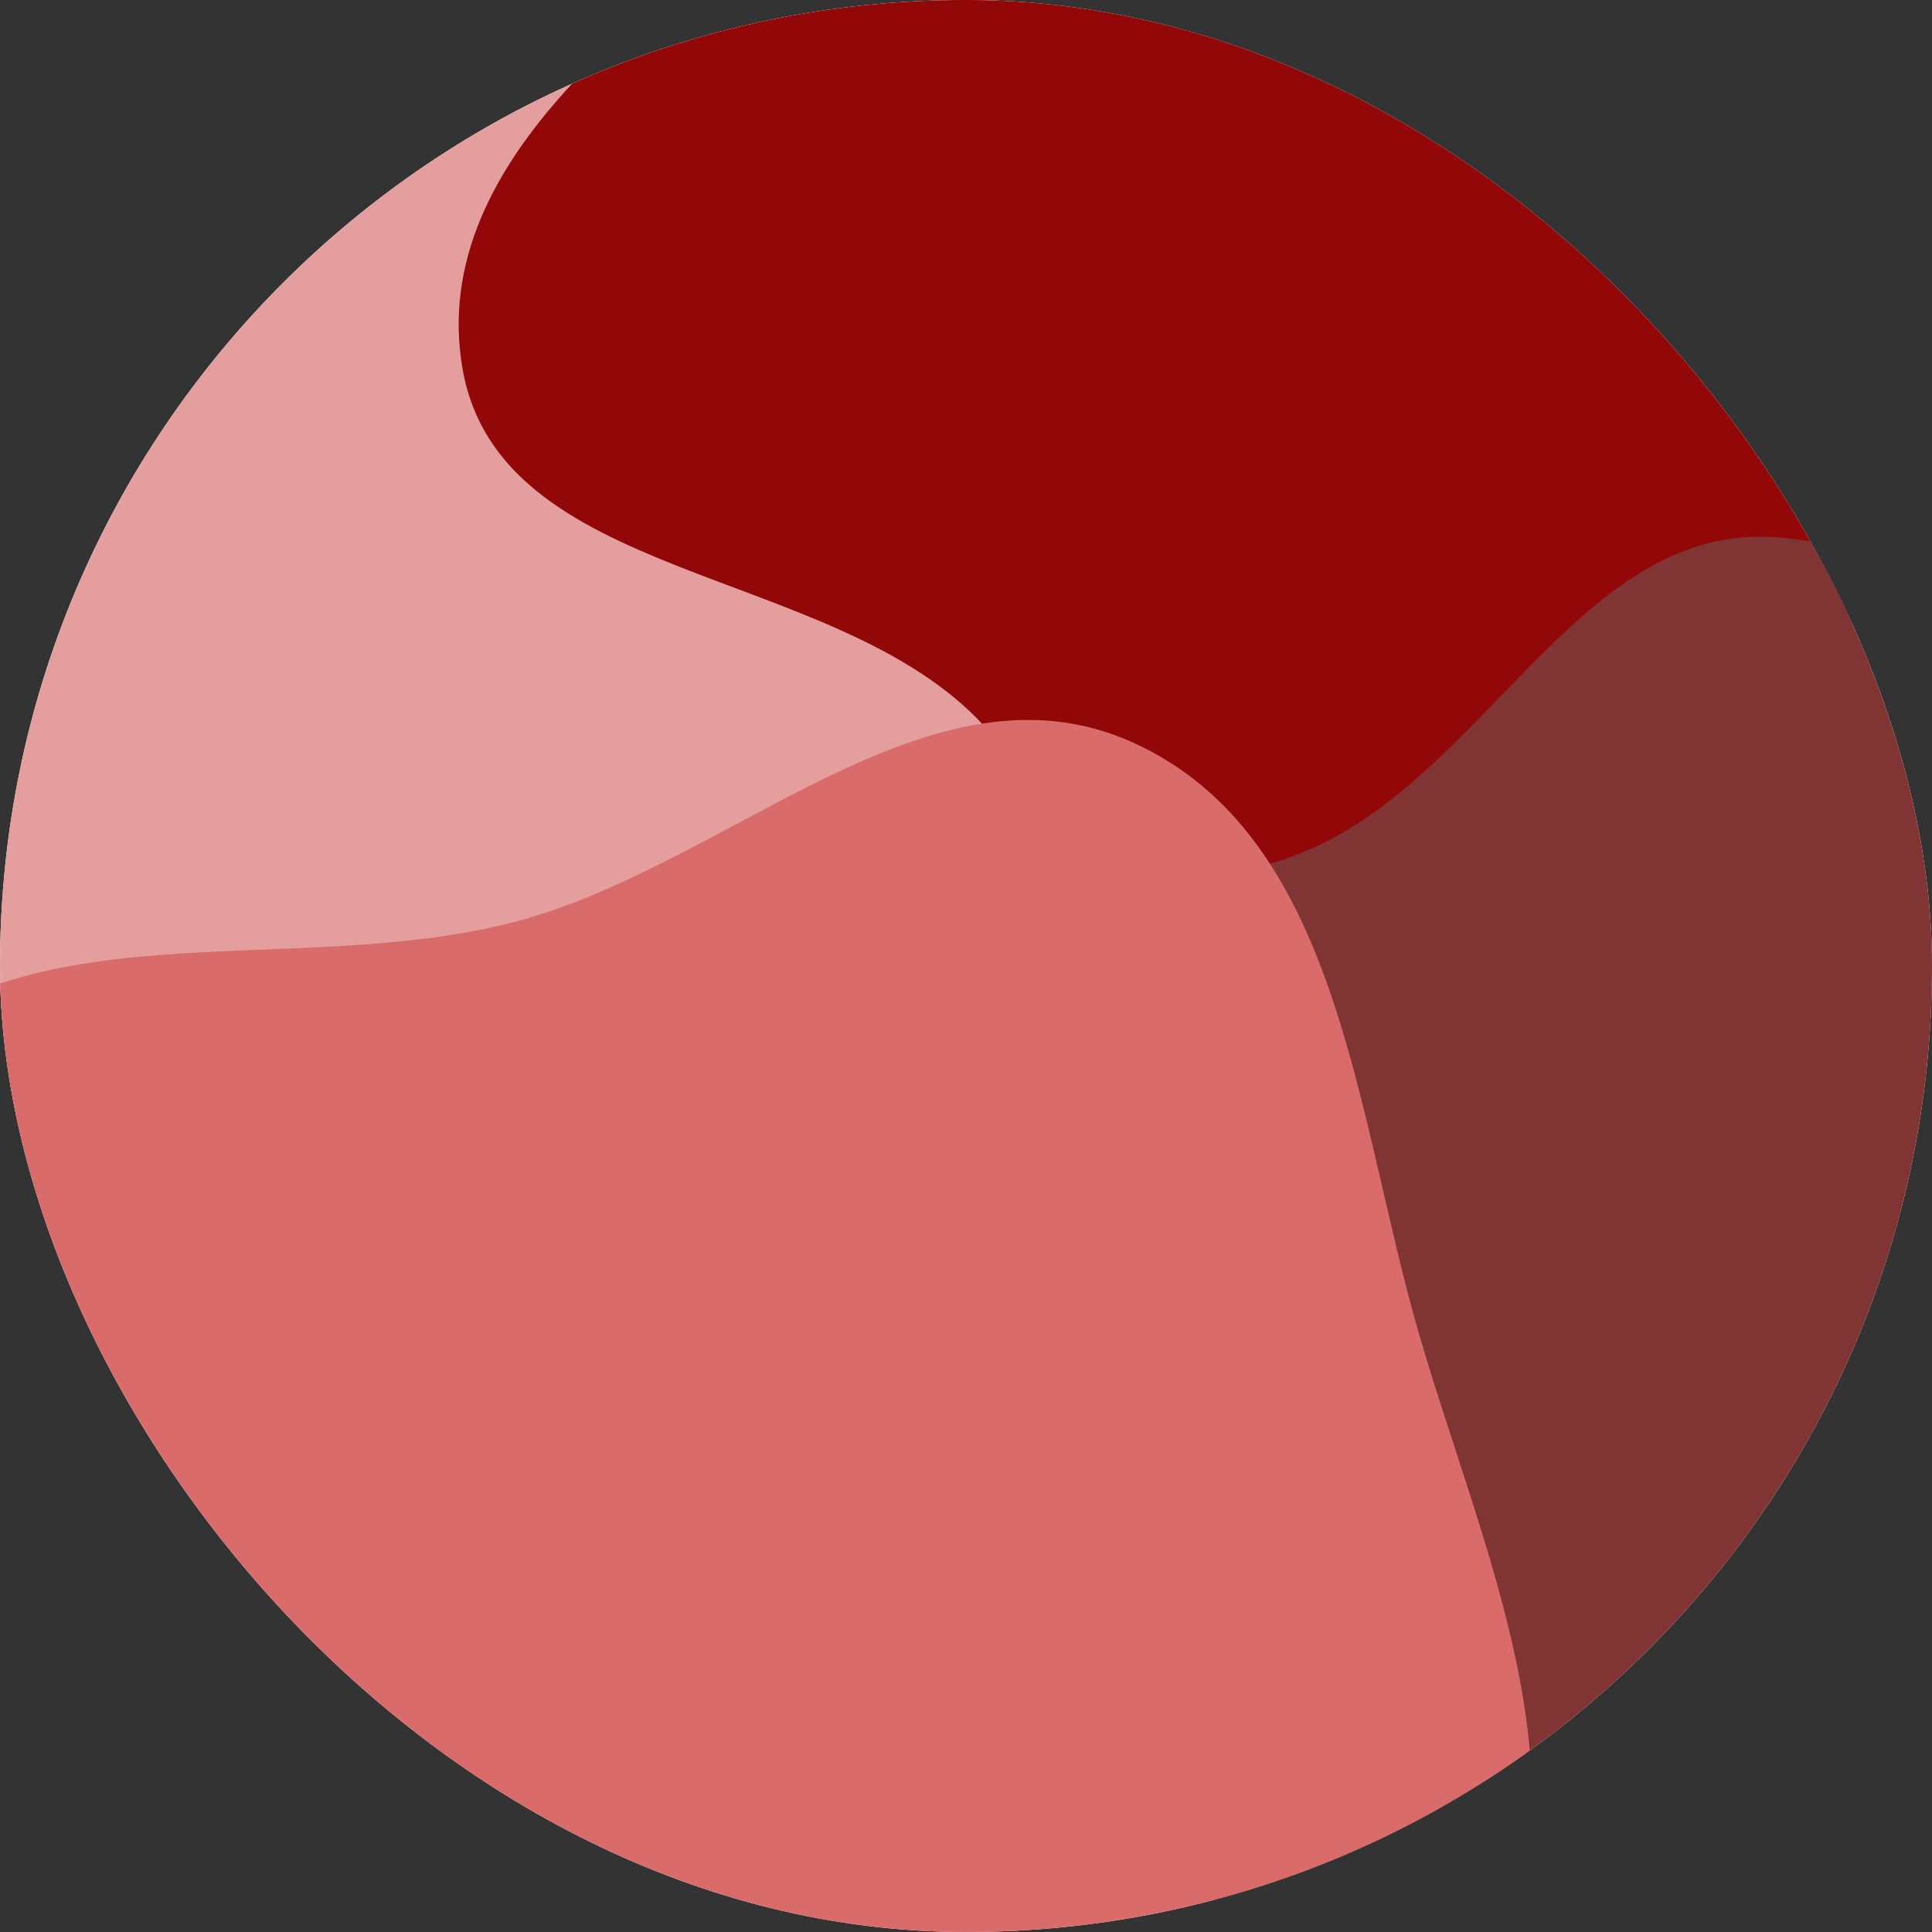 <svg width="125" height="125" viewBox="0 0 125 125" fill="none" xmlns="http://www.w3.org/2000/svg">
<rect x="0" y="0" width="125" height="125" fill="#333333" stroke="none"/>
<g clip-path="url(#clip0_1068_53)">
<rect width="125" height="125" rx="62.5" fill="white"/>
<path fill-rule="evenodd" clip-rule="evenodd" d="M32.793 -1.196C45.189 -0.438 59.334 -6.82 68.528 1.528C77.85 9.995 74.472 24.688 75.144 37.263C75.88 51.053 82.537 67.482 72.562 77.031C62.605 86.563 46.484 76.208 32.793 77.805C15.17 79.86 -4.576 99.713 -17.476 87.532C-30.275 75.446 -12.047 54.763 -10.141 37.263C-8.623 23.32 -18.048 6.226 -7.601 -3.132C2.837 -12.482 18.806 -2.053 32.793 -1.196Z" fill="#E49E9E"/>
<path fill-rule="evenodd" clip-rule="evenodd" d="M89.241 84.252C73.365 84.047 74.373 57.847 63.247 46.519C53.463 36.558 32.315 37.62 29.927 23.863C27.55 10.17 42.58 -0.108 53.709 -8.432C62.57 -15.061 73.428 -16.57 84.487 -16.949C95.348 -17.321 106.702 -17.33 115.187 -10.54C124.127 -3.386 129.708 7.729 129.633 19.179C129.562 30.16 120.601 37.856 114.81 47.185C106.581 60.443 104.844 84.453 89.241 84.252Z" fill="#920707"/>
<path fill-rule="evenodd" clip-rule="evenodd" d="M119.046 126.988C107.188 132.163 93.806 129.229 81.797 124.412C70.178 119.75 59.474 112.394 54.278 101.004C49.097 89.644 47.695 75.319 54.686 64.975C61.04 55.574 75.566 59.584 85.71 54.5C96.642 49.021 102.774 33.797 114.963 34.765C128.378 35.831 139.639 46.936 145.128 59.222C150.571 71.405 147.861 85.22 143.068 97.673C138.351 109.93 131.083 121.735 119.046 126.988Z" fill="#803434"/>
<path fill-rule="evenodd" clip-rule="evenodd" d="M-16.08 117.063C-20.54 101.083 -20.052 82.257 -9.235 69.678C0.639 58.196 18.651 63.484 33.299 59.644C47.261 55.984 60.151 42.094 73.301 48.041C86.648 54.078 87.682 72.004 91.746 86.077C95.818 100.18 103.052 115.07 96.443 128.177C89.704 141.54 73.609 145.75 59.354 150.309C44.461 155.073 28.726 160.721 14.418 154.415C-0.873 147.676 -11.587 133.157 -16.08 117.063Z" fill="#D96B6B"/>
</g>
<defs>
<clipPath id="clip0_1068_53">
<rect width="125" height="125" rx="62.5" fill="white"/>
</clipPath>
</defs>
</svg>
